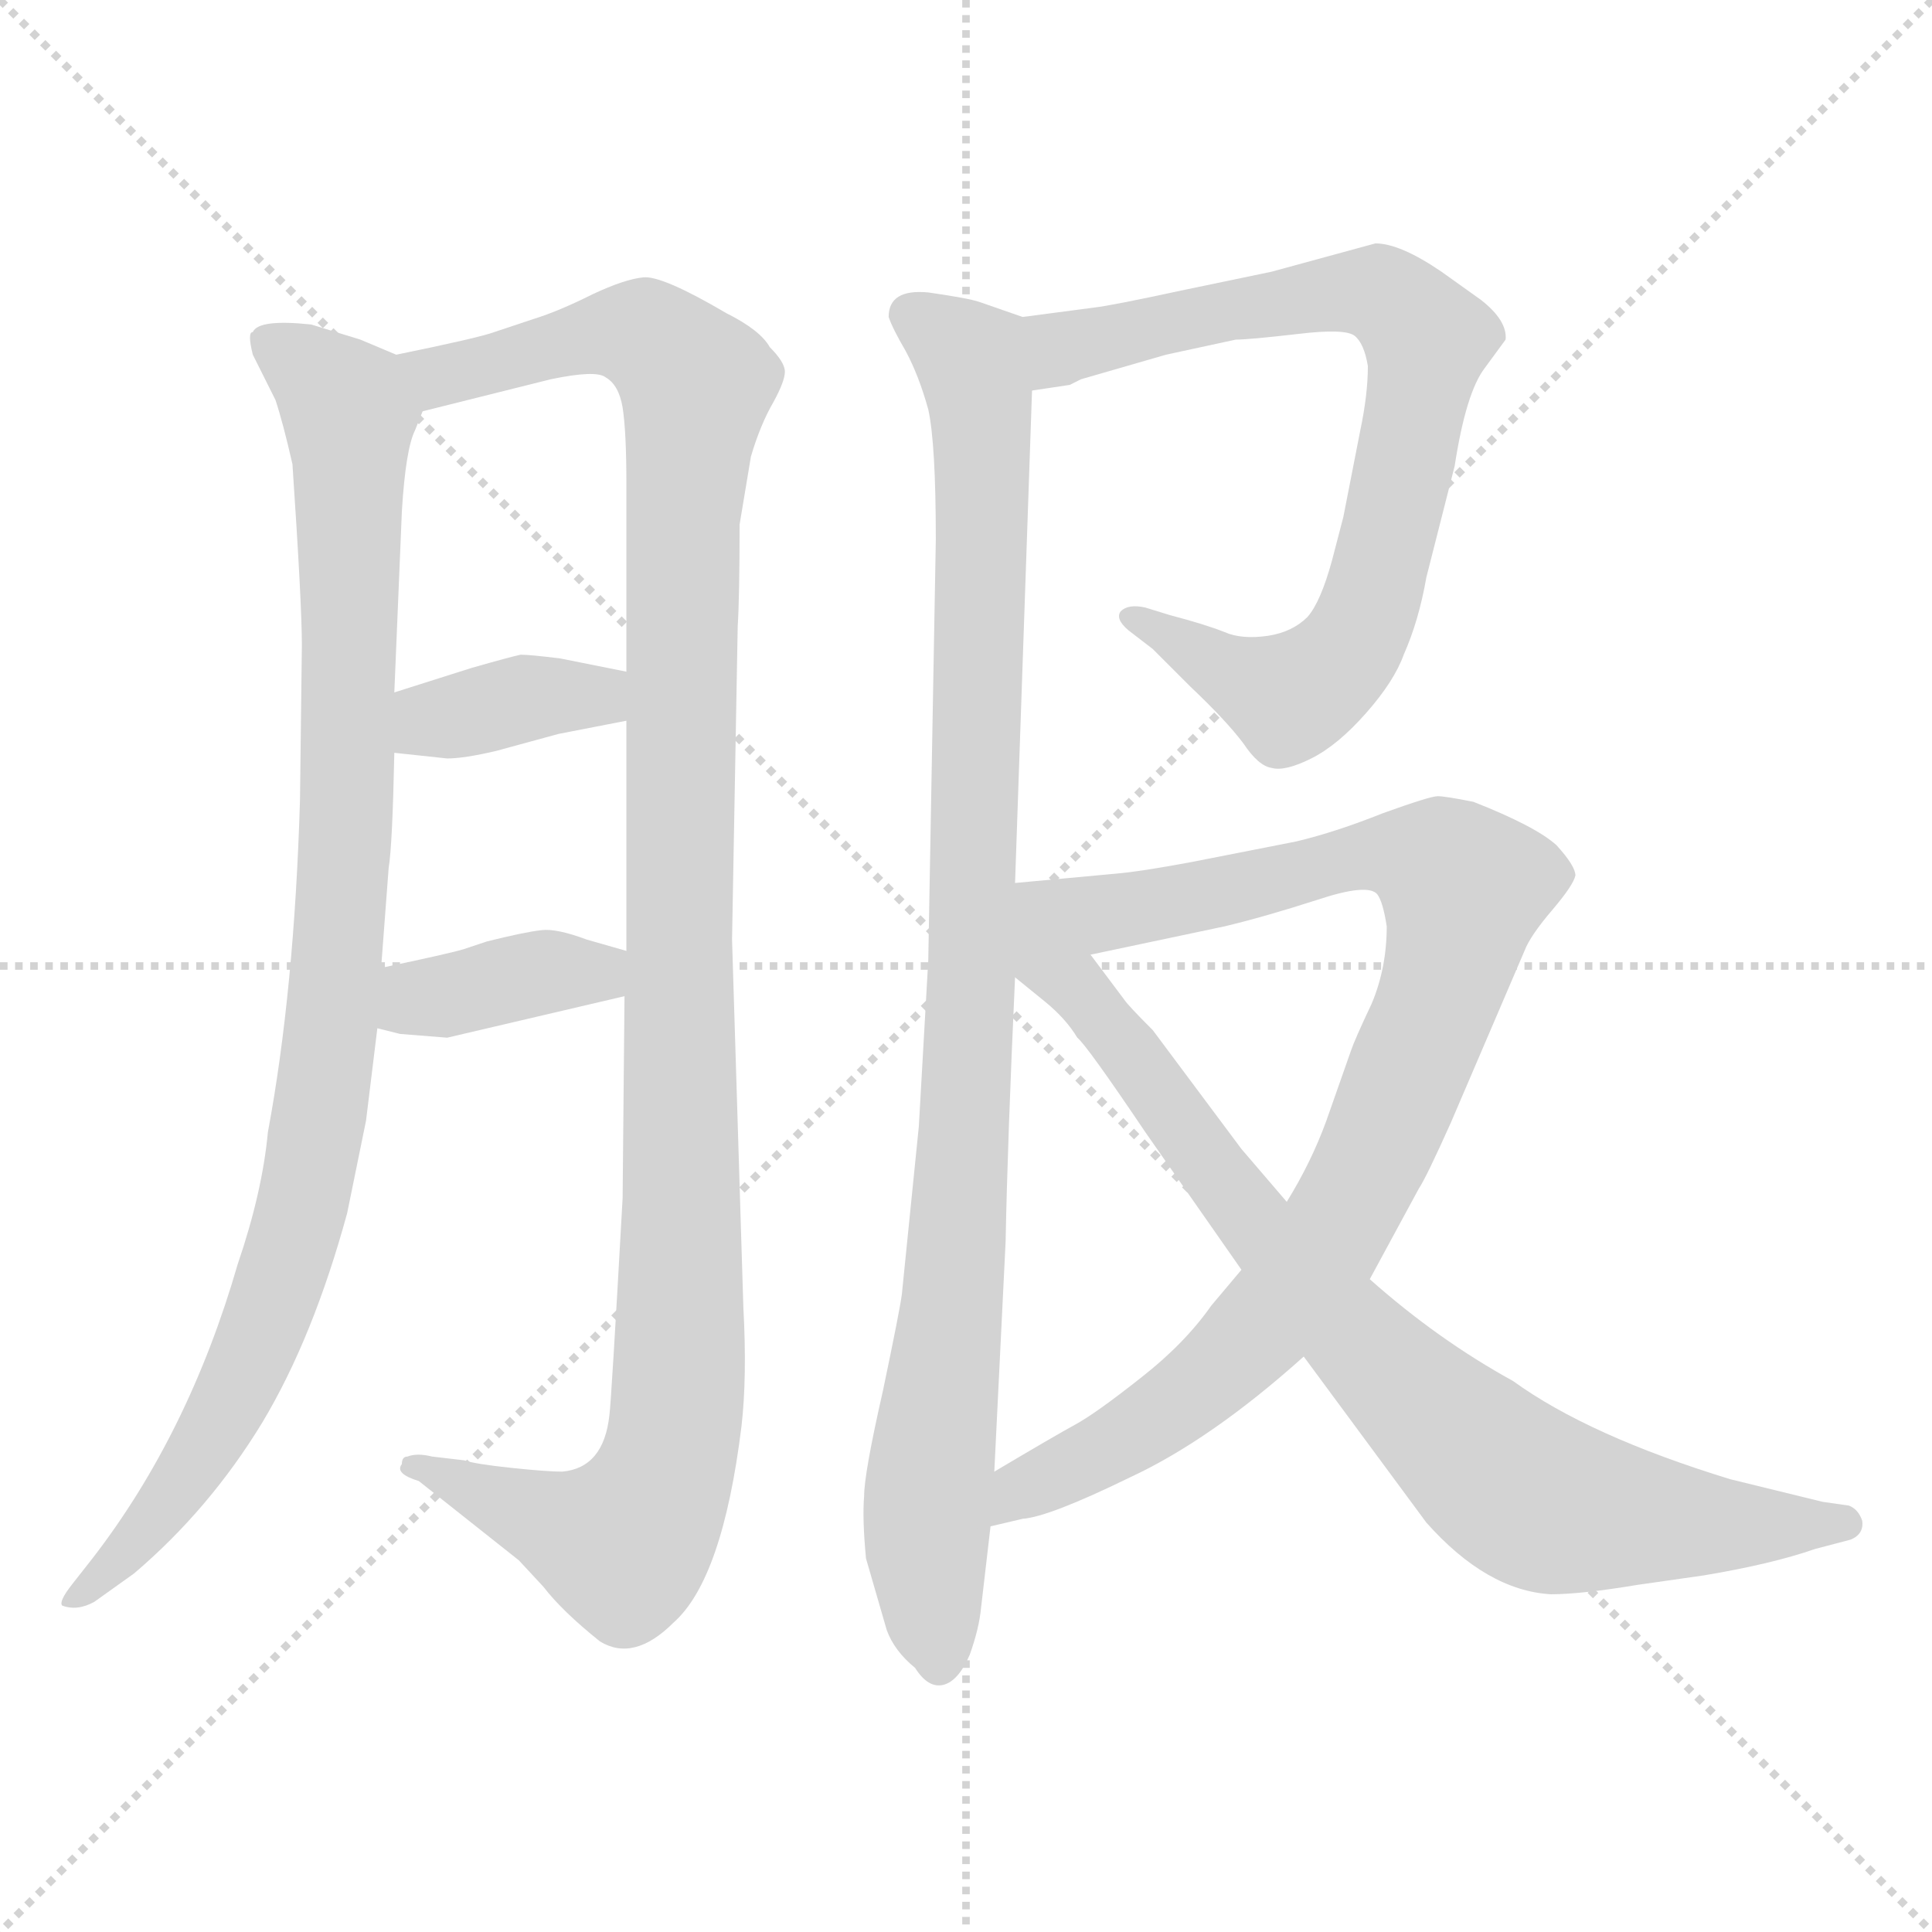 <svg xmlns="http://www.w3.org/2000/svg" version="1.1" viewBox="0 0 1024 1024">
  <g stroke="lightgray" stroke-dasharray="1,1" stroke-width="1" transform="scale(4, 4)">
    <line x1="0" y1="0" x2="256" y2="256" />
    <line x1="256" y1="0" x2="0" y2="256" />
    <line x1="128" y1="0" x2="128" y2="256" />
    <line x1="0" y1="128" x2="256" y2="128" />
  </g>
  <g transform="scale(1.0, -1.0) translate(0.0, -784.00)">
    <style type="text/css">
      
        @keyframes keyframes0 {
          from {
            stroke: blue;
            stroke-dashoffset: 979;
            stroke-width: 128;
          }
          76% {
            animation-timing-function: step-end;
            stroke: blue;
            stroke-dashoffset: 0;
            stroke-width: 128;
          }
          to {
            stroke: black;
            stroke-width: 1024;
          }
        }
        #make-me-a-hanzi-animation-0 {
          animation: keyframes0 1.047s both;
          animation-delay: 0s;
          animation-timing-function: linear;
        }
      
        @keyframes keyframes1 {
          from {
            stroke: blue;
            stroke-dashoffset: 1159;
            stroke-width: 128;
          }
          79% {
            animation-timing-function: step-end;
            stroke: blue;
            stroke-dashoffset: 0;
            stroke-width: 128;
          }
          to {
            stroke: black;
            stroke-width: 1024;
          }
        }
        #make-me-a-hanzi-animation-1 {
          animation: keyframes1 1.193s both;
          animation-delay: 1.047s;
          animation-timing-function: linear;
        }
      
        @keyframes keyframes2 {
          from {
            stroke: blue;
            stroke-dashoffset: 372;
            stroke-width: 128;
          }
          55% {
            animation-timing-function: step-end;
            stroke: blue;
            stroke-dashoffset: 0;
            stroke-width: 128;
          }
          to {
            stroke: black;
            stroke-width: 1024;
          }
        }
        #make-me-a-hanzi-animation-2 {
          animation: keyframes2 0.553s both;
          animation-delay: 2.24s;
          animation-timing-function: linear;
        }
      
        @keyframes keyframes3 {
          from {
            stroke: blue;
            stroke-dashoffset: 380;
            stroke-width: 128;
          }
          55% {
            animation-timing-function: step-end;
            stroke: blue;
            stroke-dashoffset: 0;
            stroke-width: 128;
          }
          to {
            stroke: black;
            stroke-width: 1024;
          }
        }
        #make-me-a-hanzi-animation-3 {
          animation: keyframes3 0.559s both;
          animation-delay: 2.793s;
          animation-timing-function: linear;
        }
      
        @keyframes keyframes4 {
          from {
            stroke: blue;
            stroke-dashoffset: 989;
            stroke-width: 128;
          }
          76% {
            animation-timing-function: step-end;
            stroke: blue;
            stroke-dashoffset: 0;
            stroke-width: 128;
          }
          to {
            stroke: black;
            stroke-width: 1024;
          }
        }
        #make-me-a-hanzi-animation-4 {
          animation: keyframes4 1.055s both;
          animation-delay: 3.352s;
          animation-timing-function: linear;
        }
      
        @keyframes keyframes5 {
          from {
            stroke: blue;
            stroke-dashoffset: 784;
            stroke-width: 128;
          }
          72% {
            animation-timing-function: step-end;
            stroke: blue;
            stroke-dashoffset: 0;
            stroke-width: 128;
          }
          to {
            stroke: black;
            stroke-width: 1024;
          }
        }
        #make-me-a-hanzi-animation-5 {
          animation: keyframes5 0.888s both;
          animation-delay: 4.407s;
          animation-timing-function: linear;
        }
      
        @keyframes keyframes6 {
          from {
            stroke: blue;
            stroke-dashoffset: 929;
            stroke-width: 128;
          }
          75% {
            animation-timing-function: step-end;
            stroke: blue;
            stroke-dashoffset: 0;
            stroke-width: 128;
          }
          to {
            stroke: black;
            stroke-width: 1024;
          }
        }
        #make-me-a-hanzi-animation-6 {
          animation: keyframes6 1.006s both;
          animation-delay: 5.295s;
          animation-timing-function: linear;
        }
      
        @keyframes keyframes7 {
          from {
            stroke: blue;
            stroke-dashoffset: 846;
            stroke-width: 128;
          }
          73% {
            animation-timing-function: step-end;
            stroke: blue;
            stroke-dashoffset: 0;
            stroke-width: 128;
          }
          to {
            stroke: black;
            stroke-width: 1024;
          }
        }
        #make-me-a-hanzi-animation-7 {
          animation: keyframes7 0.938s both;
          animation-delay: 6.301s;
          animation-timing-function: linear;
        }
      
    </style>
    
      <path d="M 210 596 L 191 604 L 165 612 Q 137 615 134 608 Q 131 608 134 596 L 146 572 Q 150 560 155 538 Q 160 464 160 442 L 159 360 Q 156 259 142 184 Q 139 152 126 114 Q 100 24 49 -42 L 38 -56 Q 31 -65 33 -67 Q 41 -70 50 -65 L 71 -50 Q 111 -16 139 30 Q 166 75 184 141 L 194 190 L 200 239 L 202 271 L 206 324 Q 208 336 209 385 L 209 417 L 213 513 Q 215 546 220 556 L 224 566 C 231 587 231 587 210 596 Z" fill="lightgray" />
    
      <path d="M 394 91 L 388 286 L 391 452 Q 392 468 392 506 L 398 542 Q 403 559 410 571 Q 416 582 416 587 Q 416 592 408 600 Q 403 609 385 618 Q 351 638 341 637 Q 331 636 314 628 Q 296 619 283 615 L 262 608 Q 254 605 210 596 C 181 590 195 559 224 566 L 292 583 Q 316 588 321 584 Q 328 580 330 568 Q 332 555 332 528 L 332 428 L 332 402 L 332 280 L 331 256 L 330 149 Q 324 41 323 34 Q 320 6 298 4 Q 290 4 271 6 Q 252 8 246 10 L 229 12 Q 221 14 216 12 Q 213 12 213 8 Q 209 3 222 -1 L 275 -43 L 288 -57 Q 298 -70 318 -86 Q 336 -97 357 -76 Q 383 -53 393 28 Q 396 54 394 91 Z" fill="lightgray" />
    
      <path d="M 209 385 L 237 382 Q 246 382 263 386 L 296 395 L 332 402 C 361 408 361 422 332 428 L 297 435 Q 281 437 276 437 Q 271 436 250 430 L 209 417 C 180 408 179 388 209 385 Z" fill="lightgray" />
    
      <path d="M 200 239 L 212 236 L 237 234 L 331 256 C 360 263 361 272 332 280 L 311 286 Q 295 292 287 291 Q 278 290 258 285 L 246 281 Q 240 279 202 271 C 173 265 171 246 200 239 Z" fill="lightgray" />
    
      <path d="M 542 616 L 519 624 Q 513 626 492 629 Q 471 631 471 616 Q 473 610 480 598 Q 487 585 492 567 Q 496 549 496 498 L 492 275 L 487 187 L 478 98 Q 477 90 468 47 Q 458 3 458 -9 Q 457 -21 459 -42 L 470 -80 Q 474 -91 485 -100 Q 492 -111 500 -109 Q 508 -107 514 -93 Q 519 -79 520 -68 L 525 -25 L 527 4 L 533 126 Q 534 179 538 266 L 538 316 L 547 577 C 548 607 548 614 542 616 Z" fill="lightgray" />
    
      <path d="M 567 580 L 573 583 L 618 596 L 655 604 Q 662 604 688 607 Q 713 610 718 606 Q 723 602 725 590 Q 725 575 721 556 L 712 510 L 706 487 Q 700 465 693 457 Q 685 449 672 447 Q 658 445 649 449 Q 639 453 620 458 L 607 462 Q 598 464 594 460 Q 591 456 598 450 L 611 440 L 631 420 Q 650 402 659 390 Q 667 378 674 377 Q 681 375 695 382 Q 709 389 724 406 Q 739 423 744 437 Q 752 455 756 478 L 771 537 Q 777 576 787 589 L 798 604 Q 799 614 785 625 L 764 640 Q 742 655 729 655 L 674 640 L 626 630 Q 589 622 580 621 L 542 616 C 512 612 517 573 547 577 L 567 580 Z" fill="lightgray" />
    
      <path d="M 726 106 L 752 154 Q 756 160 769 189 L 808 280 Q 811 288 823 302 Q 834 315 835 320 Q 835 325 825 336 Q 814 346 781 359 Q 766 362 762 362 Q 758 362 733 353 Q 708 343 687 338 L 631 327 Q 604 322 592 321 L 538 316 C 508 313 549 272 578 278 L 649 293 Q 670 298 698 307 Q 725 316 730 310 Q 733 306 735 293 Q 735 271 727 252 Q 718 233 716 227 L 703 190 Q 695 168 682 147 L 658 111 L 642 92 Q 628 72 605 54 Q 581 35 570 29 Q 559 23 527 4 C 501 -11 496 -31 525 -25 L 542 -21 Q 556 -20 599 1 Q 642 21 691 65 L 726 106 Z" fill="lightgray" />
    
      <path d="M 691 65 L 756 -23 Q 788 -59 822 -61 Q 838 -61 868 -56 L 903 -51 Q 939 -45 962 -37 L 981 -32 Q 988 -29 987 -22 Q 985 -16 980 -14 L 966 -12 L 917 0 Q 842 23 802 52 Q 762 74 726 106 L 682 147 L 658 175 L 611 238 Q 598 251 596 254 L 578 278 C 532 340 484 310 538 266 L 554 253 Q 565 244 571 234 Q 576 230 607 184 L 658 111 L 691 65 Z" fill="lightgray" />
    
    
      <clipPath id="make-me-a-hanzi-clip-0">
        <path d="M 210 596 L 191 604 L 165 612 Q 137 615 134 608 Q 131 608 134 596 L 146 572 Q 150 560 155 538 Q 160 464 160 442 L 159 360 Q 156 259 142 184 Q 139 152 126 114 Q 100 24 49 -42 L 38 -56 Q 31 -65 33 -67 Q 41 -70 50 -65 L 71 -50 Q 111 -16 139 30 Q 166 75 184 141 L 194 190 L 200 239 L 202 271 L 206 324 Q 208 336 209 385 L 209 417 L 213 513 Q 215 546 220 556 L 224 566 C 231 587 231 587 210 596 Z" />
      </clipPath>
      <path clip-path="url(#make-me-a-hanzi-clip-0)" d="M 143 602 L 165 588 L 185 562 L 185 375 L 172 211 L 155 124 L 125 46 L 79 -26 L 38 -63" fill="none" id="make-me-a-hanzi-animation-0" stroke-dasharray="851 1702" stroke-linecap="round" />
    
      <clipPath id="make-me-a-hanzi-clip-1">
        <path d="M 394 91 L 388 286 L 391 452 Q 392 468 392 506 L 398 542 Q 403 559 410 571 Q 416 582 416 587 Q 416 592 408 600 Q 403 609 385 618 Q 351 638 341 637 Q 331 636 314 628 Q 296 619 283 615 L 262 608 Q 254 605 210 596 C 181 590 195 559 224 566 L 292 583 Q 316 588 321 584 Q 328 580 330 568 Q 332 555 332 528 L 332 428 L 332 402 L 332 280 L 331 256 L 330 149 Q 324 41 323 34 Q 320 6 298 4 Q 290 4 271 6 Q 252 8 246 10 L 229 12 Q 221 14 216 12 Q 213 12 213 8 Q 209 3 222 -1 L 275 -43 L 288 -57 Q 298 -70 318 -86 Q 336 -97 357 -76 Q 383 -53 393 28 Q 396 54 394 91 Z" />
      </clipPath>
      <path clip-path="url(#make-me-a-hanzi-clip-1)" d="M 221 595 L 233 585 L 331 608 L 347 603 L 369 580 L 361 464 L 361 81 L 353 3 L 330 -34 L 220 6" fill="none" id="make-me-a-hanzi-animation-1" stroke-dasharray="1031 2062" stroke-linecap="round" />
    
      <clipPath id="make-me-a-hanzi-clip-2">
        <path d="M 209 385 L 237 382 Q 246 382 263 386 L 296 395 L 332 402 C 361 408 361 422 332 428 L 297 435 Q 281 437 276 437 Q 271 436 250 430 L 209 417 C 180 408 179 388 209 385 Z" />
      </clipPath>
      <path clip-path="url(#make-me-a-hanzi-clip-2)" d="M 217 390 L 236 404 L 278 414 L 316 415 L 325 422" fill="none" id="make-me-a-hanzi-animation-2" stroke-dasharray="244 488" stroke-linecap="round" />
    
      <clipPath id="make-me-a-hanzi-clip-3">
        <path d="M 200 239 L 212 236 L 237 234 L 331 256 C 360 263 361 272 332 280 L 311 286 Q 295 292 287 291 Q 278 290 258 285 L 246 281 Q 240 279 202 271 C 173 265 171 246 200 239 Z" />
      </clipPath>
      <path clip-path="url(#make-me-a-hanzi-clip-3)" d="M 208 244 L 220 254 L 290 269 L 316 268 L 325 274" fill="none" id="make-me-a-hanzi-animation-3" stroke-dasharray="252 504" stroke-linecap="round" />
    
      <clipPath id="make-me-a-hanzi-clip-4">
        <path d="M 542 616 L 519 624 Q 513 626 492 629 Q 471 631 471 616 Q 473 610 480 598 Q 487 585 492 567 Q 496 549 496 498 L 492 275 L 487 187 L 478 98 Q 477 90 468 47 Q 458 3 458 -9 Q 457 -21 459 -42 L 470 -80 Q 474 -91 485 -100 Q 492 -111 500 -109 Q 508 -107 514 -93 Q 519 -79 520 -68 L 525 -25 L 527 4 L 533 126 Q 534 179 538 266 L 538 316 L 547 577 C 548 607 548 614 542 616 Z" />
      </clipPath>
      <path clip-path="url(#make-me-a-hanzi-clip-4)" d="M 483 617 L 515 593 L 521 539 L 515 258 L 505 89 L 491 -22 L 498 -98" fill="none" id="make-me-a-hanzi-animation-4" stroke-dasharray="861 1722" stroke-linecap="round" />
    
      <clipPath id="make-me-a-hanzi-clip-5">
        <path d="M 567 580 L 573 583 L 618 596 L 655 604 Q 662 604 688 607 Q 713 610 718 606 Q 723 602 725 590 Q 725 575 721 556 L 712 510 L 706 487 Q 700 465 693 457 Q 685 449 672 447 Q 658 445 649 449 Q 639 453 620 458 L 607 462 Q 598 464 594 460 Q 591 456 598 450 L 611 440 L 631 420 Q 650 402 659 390 Q 667 378 674 377 Q 681 375 695 382 Q 709 389 724 406 Q 739 423 744 437 Q 752 455 756 478 L 771 537 Q 777 576 787 589 L 798 604 Q 799 614 785 625 L 764 640 Q 742 655 729 655 L 674 640 L 626 630 Q 589 622 580 621 L 542 616 C 512 612 517 573 547 577 L 567 580 Z" />
      </clipPath>
      <path clip-path="url(#make-me-a-hanzi-clip-5)" d="M 551 584 L 563 600 L 718 629 L 744 620 L 756 602 L 726 464 L 713 437 L 697 422 L 681 415 L 601 457" fill="none" id="make-me-a-hanzi-animation-5" stroke-dasharray="656 1312" stroke-linecap="round" />
    
      <clipPath id="make-me-a-hanzi-clip-6">
        <path d="M 726 106 L 752 154 Q 756 160 769 189 L 808 280 Q 811 288 823 302 Q 834 315 835 320 Q 835 325 825 336 Q 814 346 781 359 Q 766 362 762 362 Q 758 362 733 353 Q 708 343 687 338 L 631 327 Q 604 322 592 321 L 538 316 C 508 313 549 272 578 278 L 649 293 Q 670 298 698 307 Q 725 316 730 310 Q 733 306 735 293 Q 735 271 727 252 Q 718 233 716 227 L 703 190 Q 695 168 682 147 L 658 111 L 642 92 Q 628 72 605 54 Q 581 35 570 29 Q 559 23 527 4 C 501 -11 496 -31 525 -25 L 542 -21 Q 556 -20 599 1 Q 642 21 691 65 L 726 106 Z" />
      </clipPath>
      <path clip-path="url(#make-me-a-hanzi-clip-6)" d="M 545 313 L 595 301 L 735 331 L 752 330 L 776 313 L 764 260 L 738 193 L 700 120 L 636 50 L 582 12 L 542 -4 L 528 -18" fill="none" id="make-me-a-hanzi-animation-6" stroke-dasharray="801 1602" stroke-linecap="round" />
    
      <clipPath id="make-me-a-hanzi-clip-7">
        <path d="M 691 65 L 756 -23 Q 788 -59 822 -61 Q 838 -61 868 -56 L 903 -51 Q 939 -45 962 -37 L 981 -32 Q 988 -29 987 -22 Q 985 -16 980 -14 L 966 -12 L 917 0 Q 842 23 802 52 Q 762 74 726 106 L 682 147 L 658 175 L 611 238 Q 598 251 596 254 L 578 278 C 532 340 484 310 538 266 L 554 253 Q 565 244 571 234 Q 576 230 607 184 L 658 111 L 691 65 Z" />
      </clipPath>
      <path clip-path="url(#make-me-a-hanzi-clip-7)" d="M 542 310 L 555 275 L 595 232 L 689 107 L 804 -5 L 826 -15 L 907 -25 L 978 -23" fill="none" id="make-me-a-hanzi-animation-7" stroke-dasharray="718 1436" stroke-linecap="round" />
    
  </g>
</svg>